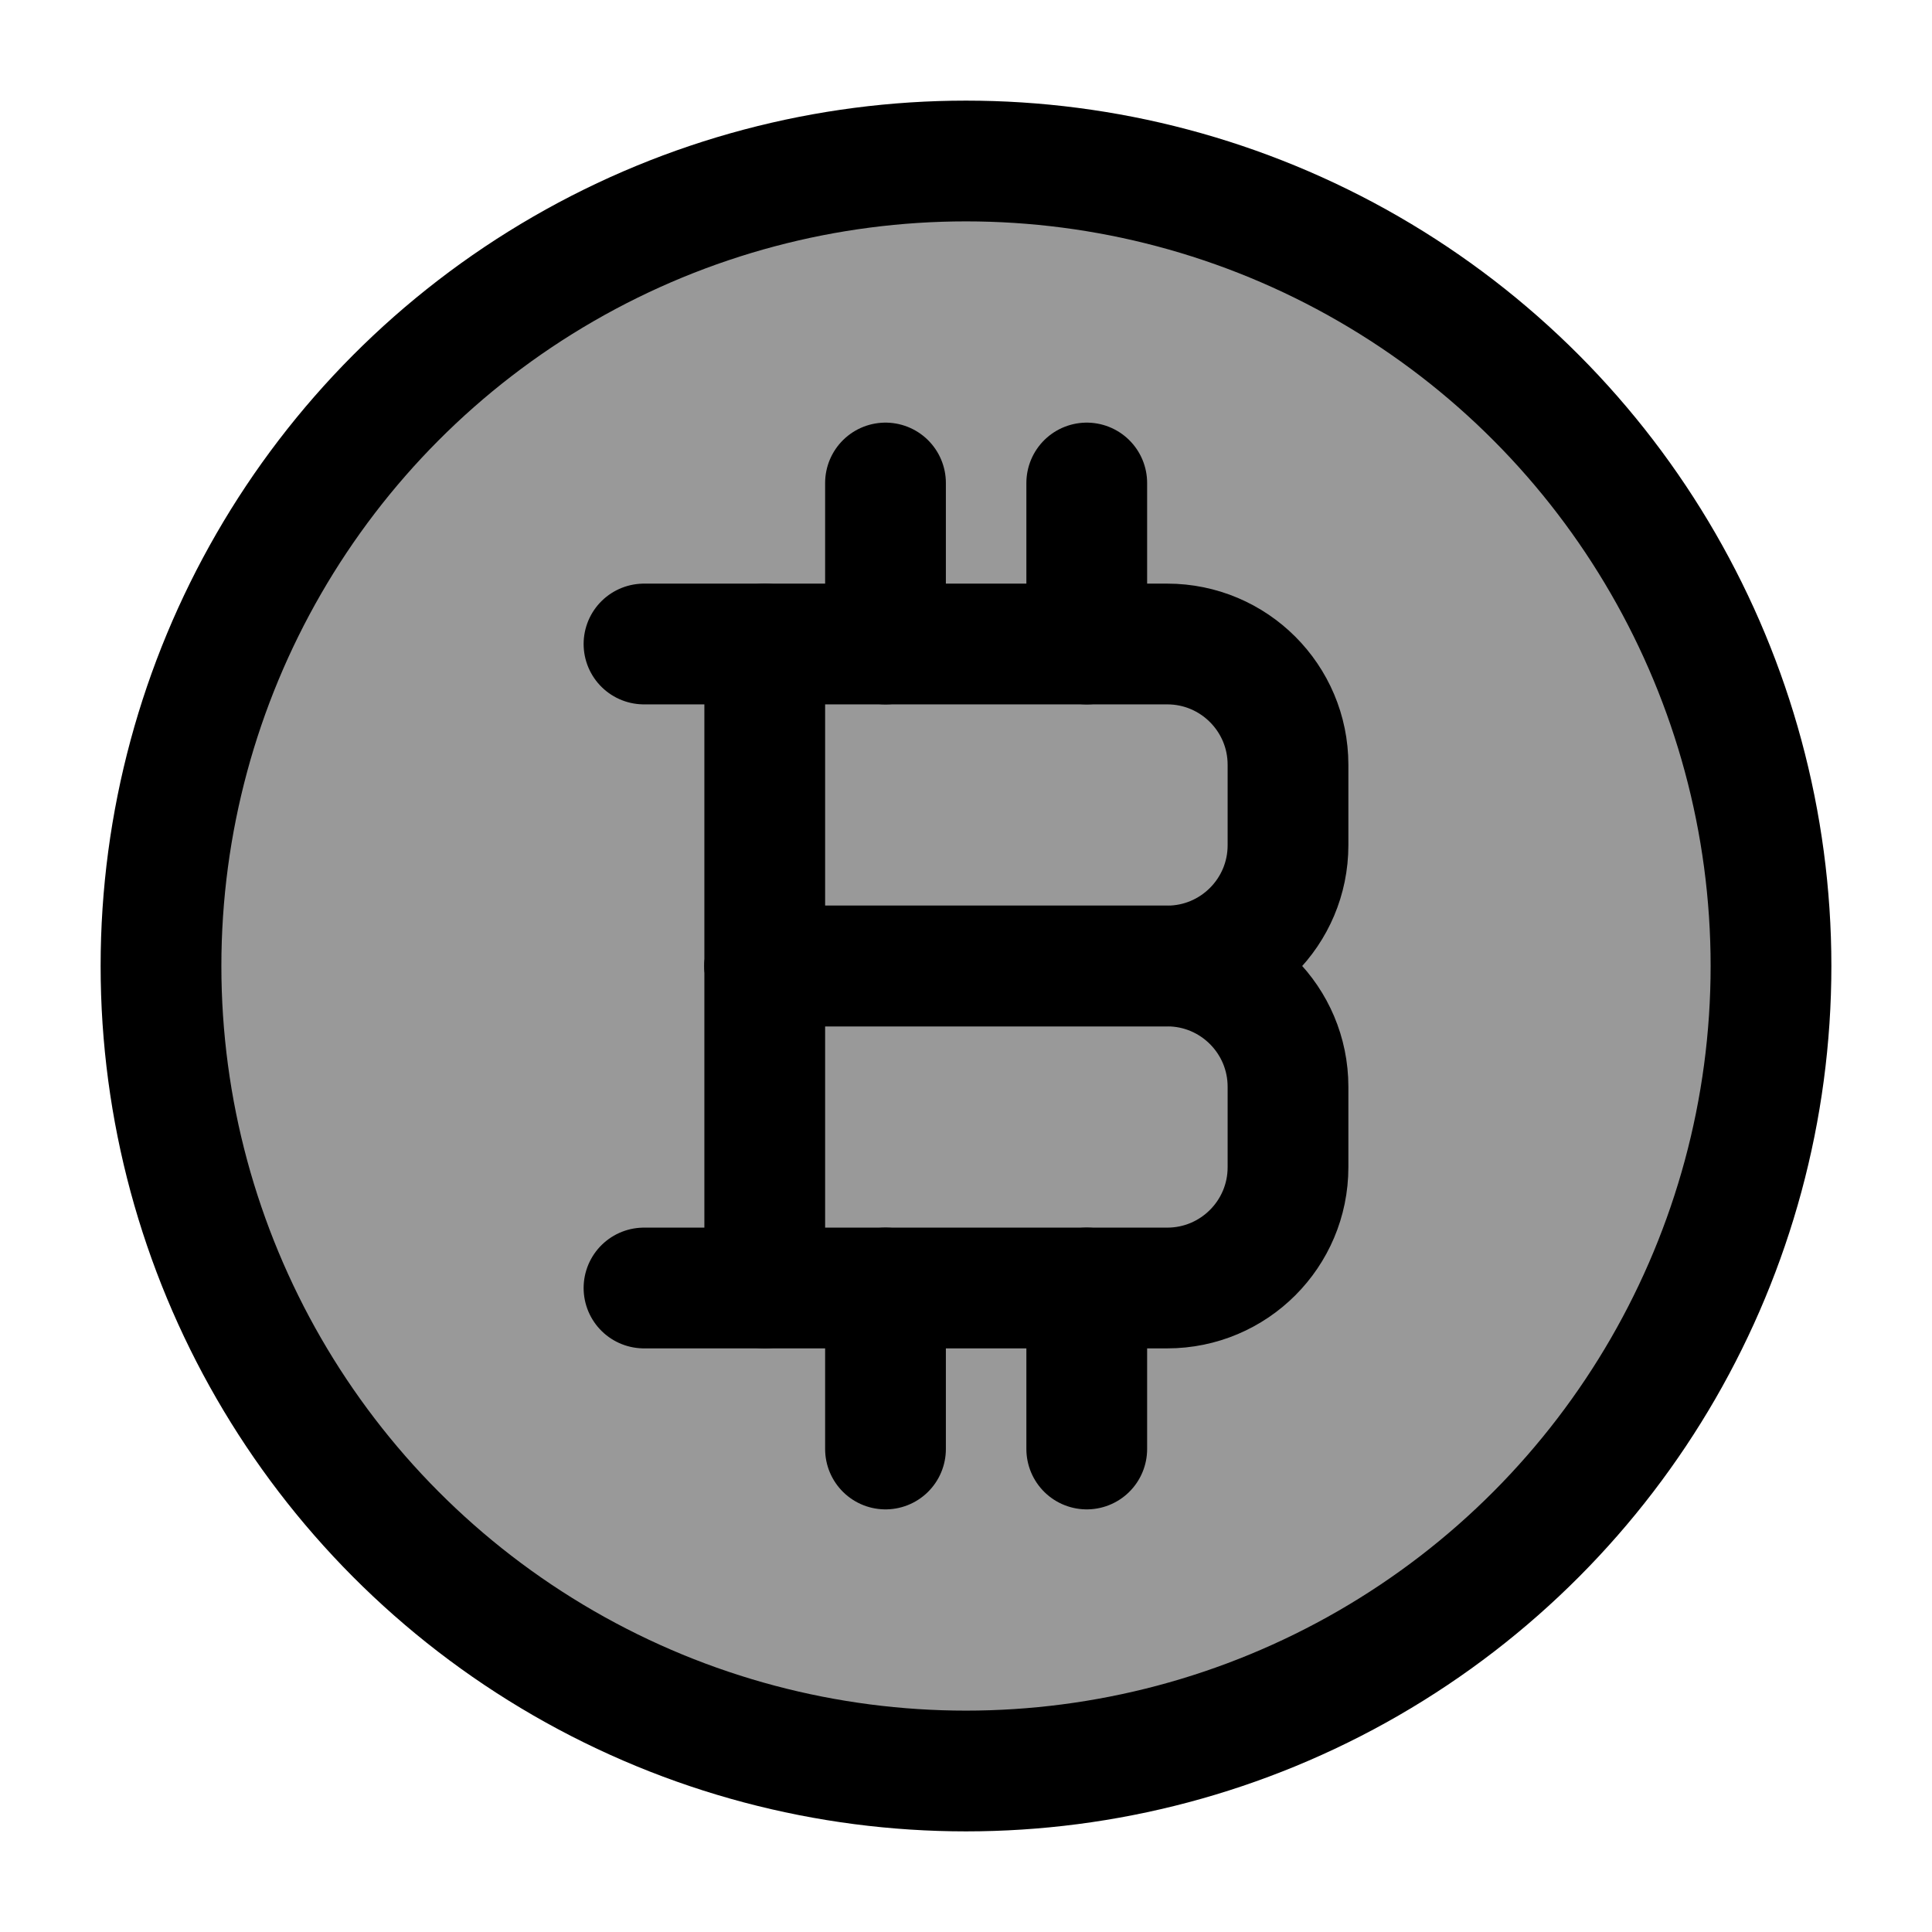 <svg width="24" height="24" viewBox="0 0 24 24" fill="none" xmlns="http://www.w3.org/2000/svg">
    <circle opacity="0.4" cx="12" cy="12" r="10" fill="currentColor"/>
    <circle cx="12" cy="12" r="10" stroke="currentColor" stroke-width="1.5"/>
    <path d="M9.5 16L9.5 8" stroke="currentColor" stroke-width="1.5" stroke-linecap="round"/>
    <path d="M11 8V6M13.5 8V6" stroke="currentColor" stroke-width="1.5" stroke-linecap="round"/>
    <path d="M11 18V16M13.5 18V16" stroke="currentColor" stroke-width="1.5" stroke-linecap="round"/>
    <path d="M9.5 12H14.5C15.328 12 16 12.672 16 13.5V14.5C16 15.328 15.328 16 14.5 16H8" stroke="currentColor" stroke-width="1.5" stroke-linecap="round" stroke-linejoin="round"/>
    <path d="M8 8L14.5 8C15.328 8 16 8.672 16 9.5V10.5C16 11.328 15.328 12 14.5 12H9.5" stroke="currentColor" stroke-width="1.5" stroke-linecap="round" stroke-linejoin="round"/>
</svg>
